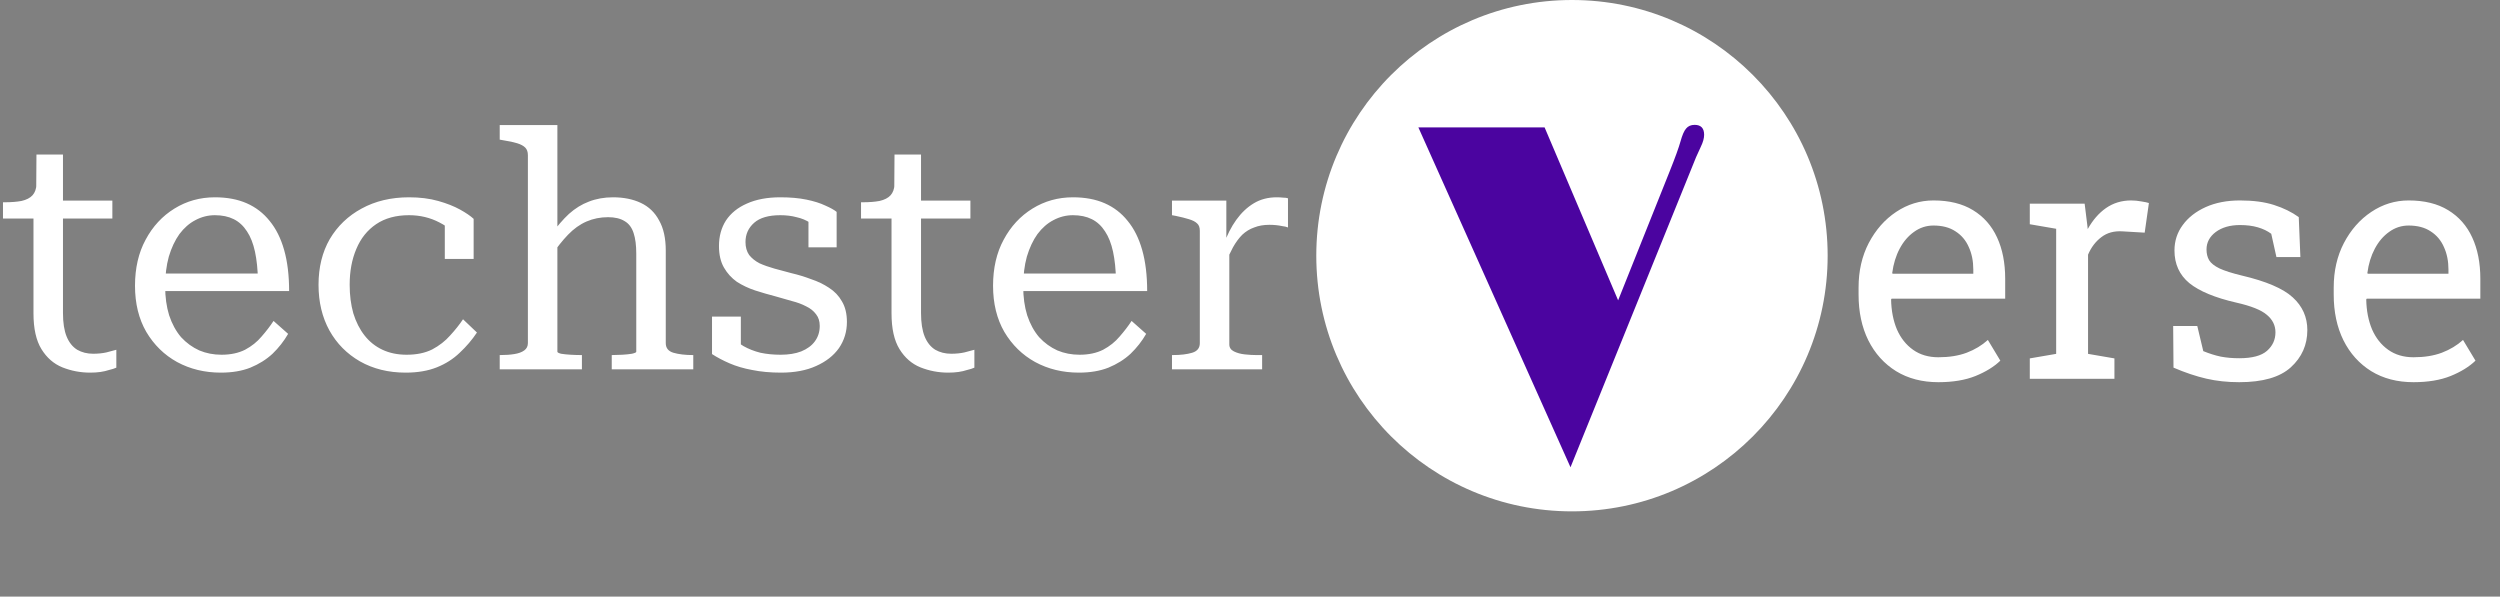 <svg width="264" height="63" viewBox="0 0 264 63" fill="none" xmlns="http://www.w3.org/2000/svg">
<rect x="0" y="0" width="264" height="63" fill="#808080" stroke="none"/>
<path d="M204.69 40.359C202.981 40.359 201.494 39.971 200.229 39.197C198.965 38.411 197.985 37.323 197.29 35.933C196.606 34.543 196.265 32.936 196.265 31.113V30.361C196.265 28.607 196.624 27.04 197.341 25.662C198.07 24.272 199.033 23.178 200.229 22.38C201.437 21.572 202.753 21.167 204.177 21.167C205.841 21.167 207.231 21.509 208.347 22.192C209.475 22.876 210.324 23.839 210.894 25.081C211.463 26.311 211.748 27.764 211.748 29.439V31.541H199.751L199.7 31.626C199.722 32.811 199.928 33.865 200.315 34.788C200.714 35.699 201.283 36.417 202.024 36.941C202.764 37.465 203.653 37.727 204.69 37.727C205.829 37.727 206.826 37.568 207.681 37.248C208.547 36.918 209.293 36.468 209.919 35.898L211.235 38.086C210.575 38.724 209.697 39.265 208.604 39.709C207.521 40.142 206.217 40.359 204.69 40.359ZM199.854 28.909H208.381V28.464C208.381 27.576 208.222 26.784 207.903 26.089C207.595 25.383 207.128 24.83 206.501 24.431C205.886 24.021 205.111 23.816 204.177 23.816C203.425 23.816 202.742 24.038 202.126 24.482C201.511 24.915 201.004 25.508 200.605 26.26C200.207 27.012 199.945 27.866 199.819 28.823L199.854 28.909ZM214.346 40V37.847L217.131 37.368V24.158L214.346 23.679V21.509H220.139L220.43 23.867L220.464 24.192C220.988 23.246 221.632 22.506 222.395 21.97C223.17 21.435 224.053 21.167 225.044 21.167C225.397 21.167 225.756 21.201 226.121 21.27C226.497 21.326 226.764 21.384 226.924 21.44L226.479 24.568L224.138 24.431C223.25 24.374 222.503 24.579 221.899 25.046C221.296 25.502 220.828 26.117 220.498 26.892V37.368L223.284 37.847V40H214.346ZM236.46 40.359C235.218 40.359 234.056 40.234 232.974 39.983C231.891 39.732 230.741 39.345 229.521 38.821L229.487 34.429H232.034L232.666 37.078C233.304 37.34 233.919 37.533 234.512 37.659C235.116 37.773 235.765 37.83 236.46 37.83C237.827 37.83 238.807 37.568 239.399 37.044C239.992 36.519 240.288 35.87 240.288 35.095C240.288 34.366 239.986 33.751 239.382 33.249C238.79 32.737 237.708 32.304 236.135 31.951C233.902 31.438 232.256 30.754 231.196 29.9C230.148 29.034 229.624 27.883 229.624 26.448C229.624 25.445 229.915 24.551 230.496 23.765C231.077 22.967 231.886 22.335 232.922 21.868C233.959 21.401 235.167 21.167 236.545 21.167C237.947 21.167 239.143 21.326 240.134 21.645C241.137 21.965 242.008 22.392 242.749 22.927L242.92 27.148H240.391L239.844 24.688C239.445 24.391 238.972 24.163 238.425 24.004C237.878 23.844 237.252 23.765 236.545 23.765C235.497 23.765 234.643 24.01 233.982 24.5C233.333 24.989 233.008 25.605 233.008 26.345C233.008 26.778 233.099 27.154 233.281 27.473C233.475 27.792 233.84 28.083 234.375 28.345C234.91 28.595 235.697 28.846 236.733 29.097C239.308 29.701 241.103 30.47 242.117 31.404C243.142 32.338 243.655 33.489 243.655 34.856C243.655 36.417 243.074 37.727 241.912 38.787C240.761 39.835 238.944 40.359 236.46 40.359ZM254.866 40.359C253.157 40.359 251.67 39.971 250.405 39.197C249.141 38.411 248.161 37.323 247.466 35.933C246.782 34.543 246.44 32.936 246.44 31.113V30.361C246.44 28.607 246.799 27.04 247.517 25.662C248.246 24.272 249.209 23.178 250.405 22.38C251.613 21.572 252.929 21.167 254.353 21.167C256.016 21.167 257.406 21.509 258.523 22.192C259.651 22.876 260.5 23.839 261.069 25.081C261.639 26.311 261.924 27.764 261.924 29.439V31.541H249.927L249.875 31.626C249.898 32.811 250.103 33.865 250.491 34.788C250.889 35.699 251.459 36.417 252.2 36.941C252.94 37.465 253.829 37.727 254.866 37.727C256.005 37.727 257.002 37.568 257.856 37.248C258.722 36.918 259.469 36.468 260.095 35.898L261.411 38.086C260.75 38.724 259.873 39.265 258.779 39.709C257.697 40.142 256.392 40.359 254.866 40.359ZM250.029 28.909H258.557V28.464C258.557 27.576 258.398 26.784 258.079 26.089C257.771 25.383 257.304 24.83 256.677 24.431C256.062 24.021 255.287 23.816 254.353 23.816C253.601 23.816 252.917 24.038 252.302 24.482C251.687 24.915 251.18 25.508 250.781 26.26C250.382 27.012 250.12 27.866 249.995 28.823L250.029 28.909Z" fill="white"/>
<path d="M0.315 23.075V21.36H0.49C1.19 21.36 1.785 21.313 2.275 21.22C2.788 21.103 3.173 20.905 3.43 20.625C3.687 20.345 3.827 19.96 3.85 19.47L5.985 21.185H11.865V23.075H0.315ZM6.65 33.05C6.65 34.077 6.778 34.905 7.035 35.535C7.292 36.165 7.665 36.632 8.155 36.935C8.645 37.215 9.205 37.355 9.835 37.355C10.348 37.355 10.815 37.308 11.235 37.215C11.655 37.098 12.005 37.005 12.285 36.935V38.825C12.075 38.918 11.818 39 11.515 39.07C11.235 39.163 10.932 39.233 10.605 39.28C10.278 39.327 9.917 39.35 9.52 39.35C8.493 39.35 7.513 39.163 6.58 38.79C5.67 38.417 4.935 37.775 4.375 36.865C3.815 35.955 3.535 34.695 3.535 33.085V21.64L3.815 21.43L3.85 16.32H6.65V33.05ZM17.441 30.25C17.441 31.37 17.581 32.385 17.861 33.295C18.164 34.205 18.584 34.975 19.121 35.605C19.681 36.212 20.322 36.678 21.046 37.005C21.769 37.308 22.551 37.46 23.391 37.46C24.347 37.46 25.176 37.285 25.876 36.935C26.576 36.562 27.159 36.095 27.626 35.535C28.116 34.975 28.536 34.427 28.886 33.89L30.426 35.255C29.982 36.025 29.434 36.725 28.781 37.355C28.127 37.962 27.346 38.452 26.436 38.825C25.549 39.175 24.511 39.35 23.321 39.35C21.617 39.35 20.077 38.977 18.701 38.23C17.347 37.483 16.262 36.422 15.446 35.045C14.652 33.668 14.256 32.047 14.256 30.18C14.256 28.313 14.629 26.692 15.376 25.315C16.122 23.915 17.137 22.818 18.421 22.025C19.704 21.232 21.127 20.835 22.691 20.835C23.974 20.835 25.094 21.045 26.051 21.465C27.007 21.885 27.812 22.503 28.466 23.32C29.142 24.137 29.656 25.163 30.006 26.4C30.356 27.637 30.531 29.083 30.531 30.74H16.776V28.885H28.221L27.241 29.62C27.217 28.453 27.112 27.438 26.926 26.575C26.739 25.712 26.459 25 26.086 24.44C25.712 23.857 25.246 23.425 24.686 23.145C24.126 22.865 23.461 22.725 22.691 22.725C21.967 22.725 21.279 22.9 20.626 23.25C19.996 23.577 19.436 24.067 18.946 24.72C18.479 25.373 18.106 26.167 17.826 27.1C17.569 28.033 17.441 29.083 17.441 30.25ZM42.946 37.46C43.995 37.46 44.894 37.273 45.641 36.9C46.387 36.503 47.017 36.013 47.531 35.43C48.067 34.847 48.522 34.275 48.895 33.715L50.365 35.115C49.852 35.885 49.245 36.597 48.545 37.25C47.869 37.903 47.064 38.417 46.13 38.79C45.197 39.163 44.1 39.35 42.84 39.35C41.02 39.35 39.41 38.953 38.011 38.16C36.634 37.367 35.56 36.282 34.791 34.905C34.02 33.505 33.636 31.895 33.636 30.075C33.636 28.232 34.032 26.622 34.825 25.245C35.642 23.868 36.762 22.795 38.185 22.025C39.632 21.232 41.3 20.835 43.191 20.835C44.334 20.835 45.361 20.963 46.27 21.22C47.181 21.477 47.95 21.78 48.581 22.13C49.211 22.48 49.689 22.807 50.016 23.11V27.345H46.971V23.39C47.204 23.437 47.425 23.518 47.636 23.635C47.846 23.728 48.02 23.868 48.16 24.055C48.324 24.218 48.441 24.417 48.511 24.65C48.581 24.883 48.592 25.152 48.545 25.455C48.126 24.662 47.414 24.008 46.41 23.495C45.431 22.982 44.357 22.725 43.191 22.725C41.814 22.725 40.659 23.04 39.725 23.67C38.792 24.3 38.092 25.175 37.626 26.295C37.159 27.392 36.925 28.652 36.925 30.075C36.925 31.172 37.054 32.175 37.31 33.085C37.59 33.995 37.987 34.777 38.501 35.43C39.014 36.083 39.644 36.585 40.391 36.935C41.137 37.285 41.989 37.46 42.946 37.46ZM58.86 13.205V37.145C58.86 37.215 58.988 37.285 59.245 37.355C59.525 37.402 59.863 37.437 60.26 37.46C60.656 37.483 61.03 37.495 61.38 37.495H61.45V39H52.77V37.495H52.84C53.4 37.495 53.89 37.46 54.31 37.39C54.753 37.32 55.103 37.192 55.36 37.005C55.616 36.818 55.745 36.562 55.745 36.235V16.39C55.745 16.04 55.651 15.772 55.465 15.585C55.278 15.398 54.998 15.247 54.625 15.13C54.251 15.013 53.761 14.908 53.155 14.815L52.77 14.745V13.205H58.86ZM73.21 39H64.6V37.495H64.635C64.961 37.495 65.323 37.483 65.72 37.46C66.116 37.437 66.455 37.402 66.735 37.355C67.038 37.285 67.19 37.215 67.19 37.145V26.785C67.19 25.898 67.096 25.175 66.91 24.615C66.723 24.032 66.408 23.612 65.965 23.355C65.521 23.075 64.938 22.935 64.215 22.935C63.398 22.935 62.64 23.087 61.94 23.39C61.24 23.693 60.586 24.16 59.98 24.79C59.396 25.397 58.813 26.132 58.23 26.995L58.16 24.825C58.813 23.915 59.455 23.168 60.085 22.585C60.738 22.002 61.438 21.57 62.185 21.29C62.955 20.987 63.806 20.835 64.74 20.835C65.86 20.835 66.84 21.033 67.68 21.43C68.52 21.827 69.161 22.445 69.605 23.285C70.071 24.102 70.305 25.163 70.305 26.47V36.235C70.305 36.748 70.573 37.087 71.11 37.25C71.67 37.413 72.358 37.495 73.175 37.495H73.21V39ZM86.564 34.415C86.564 33.925 86.436 33.517 86.179 33.19C85.922 32.84 85.572 32.56 85.129 32.35C84.686 32.117 84.184 31.93 83.624 31.79C83.087 31.627 82.516 31.463 81.909 31.3C81.186 31.113 80.462 30.903 79.739 30.67C79.039 30.437 78.397 30.133 77.814 29.76C77.254 29.363 76.799 28.862 76.449 28.255C76.099 27.648 75.924 26.89 75.924 25.98C75.924 24.953 76.169 24.055 76.659 23.285C77.172 22.515 77.907 21.92 78.864 21.5C79.844 21.057 81.022 20.835 82.399 20.835C83.449 20.835 84.371 20.917 85.164 21.08C85.957 21.243 86.622 21.453 87.159 21.71C87.696 21.943 88.092 22.165 88.349 22.375V26.12H85.374V22.795C85.631 22.795 85.841 22.842 86.004 22.935C86.191 23.028 86.331 23.157 86.424 23.32C86.517 23.46 86.576 23.635 86.599 23.845C86.646 24.055 86.634 24.277 86.564 24.51C86.307 24.113 85.969 23.787 85.549 23.53C85.129 23.25 84.651 23.052 84.114 22.935C83.601 22.795 83.029 22.725 82.399 22.725C81.162 22.725 80.241 22.993 79.634 23.53C79.027 24.067 78.724 24.743 78.724 25.56C78.724 26.097 78.852 26.552 79.109 26.925C79.389 27.275 79.751 27.567 80.194 27.8C80.661 28.01 81.186 28.197 81.769 28.36C82.352 28.523 82.959 28.687 83.589 28.85C84.289 29.013 84.977 29.223 85.654 29.48C86.354 29.713 86.984 30.017 87.544 30.39C88.127 30.763 88.582 31.242 88.909 31.825C89.259 32.408 89.434 33.132 89.434 33.995C89.434 35.022 89.154 35.943 88.594 36.76C88.034 37.553 87.229 38.183 86.179 38.65C85.152 39.117 83.916 39.35 82.469 39.35C81.349 39.35 80.334 39.257 79.424 39.07C78.537 38.907 77.744 38.673 77.044 38.37C76.344 38.067 75.726 37.74 75.189 37.39V33.435H78.234V37.845C77.907 37.635 77.651 37.437 77.464 37.25C77.277 37.04 77.149 36.842 77.079 36.655C77.009 36.445 76.986 36.235 77.009 36.025C77.032 35.815 77.079 35.605 77.149 35.395C77.546 35.862 78.001 36.247 78.514 36.55C79.051 36.853 79.646 37.087 80.299 37.25C80.952 37.39 81.664 37.46 82.434 37.46C83.274 37.46 83.997 37.343 84.604 37.11C85.234 36.853 85.712 36.503 86.039 36.06C86.389 35.593 86.564 35.045 86.564 34.415ZM90.925 23.075V21.36H91.1C91.8 21.36 92.395 21.313 92.885 21.22C93.399 21.103 93.784 20.905 94.04 20.625C94.297 20.345 94.437 19.96 94.46 19.47L96.595 21.185H102.475V23.075H90.925ZM97.26 33.05C97.26 34.077 97.389 34.905 97.645 35.535C97.902 36.165 98.275 36.632 98.765 36.935C99.255 37.215 99.815 37.355 100.445 37.355C100.959 37.355 101.425 37.308 101.845 37.215C102.265 37.098 102.615 37.005 102.895 36.935V38.825C102.685 38.918 102.429 39 102.125 39.07C101.845 39.163 101.542 39.233 101.215 39.28C100.889 39.327 100.527 39.35 100.13 39.35C99.104 39.35 98.124 39.163 97.19 38.79C96.28 38.417 95.545 37.775 94.985 36.865C94.425 35.955 94.145 34.695 94.145 33.085V21.64L94.425 21.43L94.46 16.32H97.26V33.05ZM108.051 30.25C108.051 31.37 108.191 32.385 108.471 33.295C108.774 34.205 109.194 34.975 109.731 35.605C110.291 36.212 110.933 36.678 111.656 37.005C112.379 37.308 113.161 37.46 114.001 37.46C114.958 37.46 115.786 37.285 116.486 36.935C117.186 36.562 117.769 36.095 118.236 35.535C118.726 34.975 119.146 34.427 119.496 33.89L121.036 35.255C120.593 36.025 120.044 36.725 119.391 37.355C118.738 37.962 117.956 38.452 117.046 38.825C116.159 39.175 115.121 39.35 113.931 39.35C112.228 39.35 110.688 38.977 109.311 38.23C107.958 37.483 106.873 36.422 106.056 35.045C105.263 33.668 104.866 32.047 104.866 30.18C104.866 28.313 105.239 26.692 105.986 25.315C106.733 23.915 107.748 22.818 109.031 22.025C110.314 21.232 111.738 20.835 113.301 20.835C114.584 20.835 115.704 21.045 116.661 21.465C117.618 21.885 118.423 22.503 119.076 23.32C119.753 24.137 120.266 25.163 120.616 26.4C120.966 27.637 121.141 29.083 121.141 30.74H107.386V28.885H118.831L117.851 29.62C117.828 28.453 117.723 27.438 117.536 26.575C117.349 25.712 117.069 25 116.696 24.44C116.323 23.857 115.856 23.425 115.296 23.145C114.736 22.865 114.071 22.725 113.301 22.725C112.578 22.725 111.889 22.9 111.236 23.25C110.606 23.577 110.046 24.067 109.556 24.72C109.089 25.373 108.716 26.167 108.436 27.1C108.179 28.033 108.051 29.083 108.051 30.25ZM136.011 20.94V24.02C135.847 23.95 135.649 23.903 135.416 23.88C135.206 23.833 134.984 23.798 134.751 23.775C134.517 23.752 134.284 23.74 134.051 23.74C133.444 23.74 132.907 23.833 132.441 24.02C131.974 24.183 131.554 24.44 131.181 24.79C130.831 25.14 130.504 25.583 130.201 26.12C129.921 26.657 129.606 27.287 129.256 28.01L129.221 25.84C129.571 24.837 130.014 23.962 130.551 23.215C131.087 22.468 131.706 21.885 132.406 21.465C133.106 21.045 133.911 20.835 134.821 20.835C135.054 20.835 135.276 20.847 135.486 20.87C135.719 20.87 135.894 20.893 136.011 20.94ZM123.761 39V37.495H123.831C124.671 37.495 125.359 37.413 125.896 37.25C126.432 37.087 126.701 36.748 126.701 36.235V24.37C126.701 24.02 126.607 23.763 126.421 23.6C126.234 23.413 125.942 23.262 125.546 23.145C125.172 23.028 124.706 22.912 124.146 22.795L123.761 22.725V21.185H129.501V26.295L129.816 25.98V36.375C129.816 36.702 129.979 36.947 130.306 37.11C130.632 37.273 131.017 37.378 131.461 37.425C131.904 37.472 132.301 37.495 132.651 37.495H133.281V39H123.761Z" fill="white"/>
<circle cx="166" cy="27" r="27" fill="white"/>
<path d="M178.955 13.185C179.622 13.185 179.956 13.536 179.956 14.235C179.956 14.593 179.842 15.008 179.614 15.48C179.403 15.936 179.232 16.311 179.102 16.604L165.845 49.343L149.78 13.454H163.11L170.874 31.716L176.318 18.093C176.904 16.628 177.287 15.57 177.466 14.919C177.645 14.268 177.84 13.82 178.052 13.576C178.263 13.316 178.564 13.185 178.955 13.185Z" fill="#4B04A0"/>
</svg>
